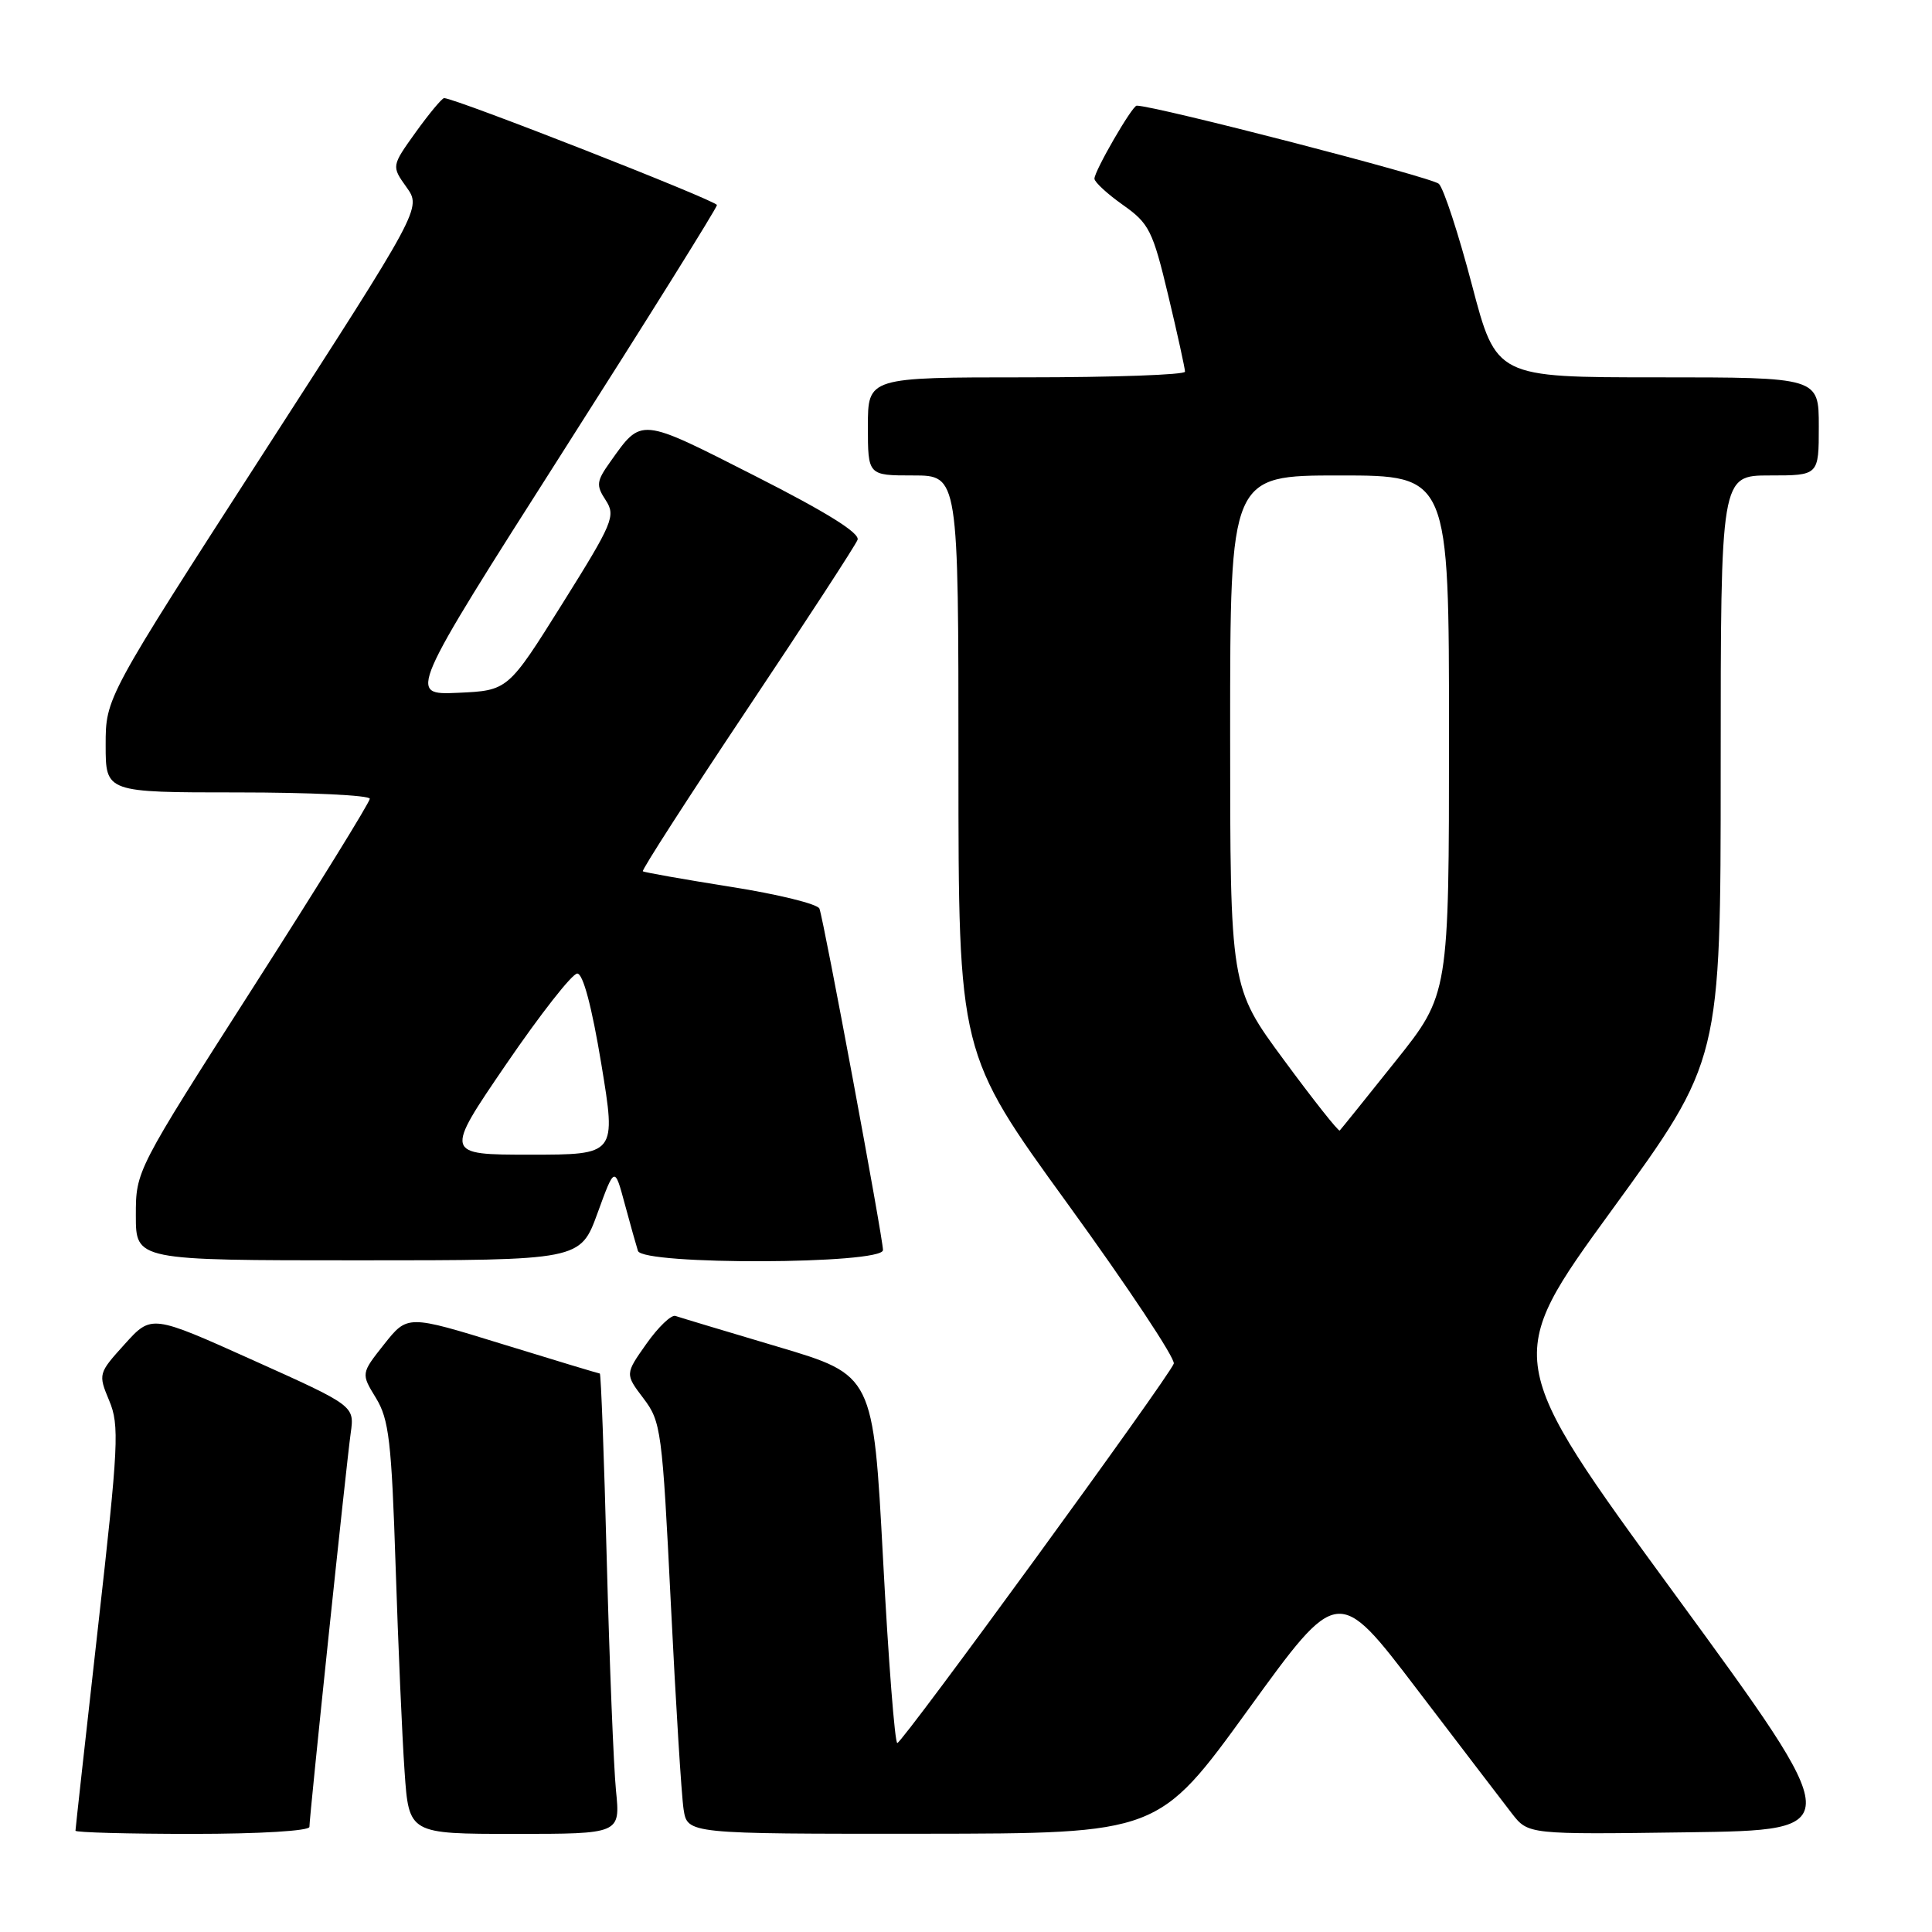 <?xml version="1.0" encoding="UTF-8" standalone="no"?>
<!DOCTYPE svg PUBLIC "-//W3C//DTD SVG 1.1//EN" "http://www.w3.org/Graphics/SVG/1.1/DTD/svg11.dtd" >
<svg xmlns="http://www.w3.org/2000/svg" xmlns:xlink="http://www.w3.org/1999/xlink" version="1.1" viewBox="0 0 256 256">
 <g >
 <path fill="currentColor"
d=" M 41.00 242.07 C 41.00 240.66 45.89 194.03 46.47 189.89 C 46.98 186.28 46.98 186.28 33.52 180.23 C 20.07 174.18 20.07 174.18 16.53 178.10 C 13.02 181.98 13.00 182.06 14.47 185.59 C 15.84 188.85 15.71 191.45 12.98 215.66 C 11.34 230.23 10.00 242.35 10.00 242.58 C 10.00 242.81 16.97 243.00 25.50 243.00 C 34.42 243.00 41.00 242.60 41.00 242.07 Z  M 81.62 237.25 C 81.31 234.09 80.76 220.36 80.40 206.75 C 80.05 193.14 79.63 182.00 79.48 182.00 C 79.34 182.00 73.54 180.25 66.60 178.11 C 54.00 174.22 54.00 174.22 50.91 178.11 C 47.83 182.00 47.83 182.00 49.82 185.25 C 51.54 188.07 51.88 190.99 52.42 207.50 C 52.76 217.95 53.29 230.21 53.61 234.75 C 54.18 243.00 54.18 243.00 68.19 243.00 C 82.20 243.00 82.20 243.00 81.62 237.25 Z  M 165.40 226.52 C 177.29 210.09 177.29 210.09 187.73 223.80 C 193.47 231.33 199.14 238.75 200.33 240.29 C 202.50 243.08 202.50 243.08 223.64 242.79 C 244.77 242.50 244.77 242.50 221.98 211.32 C 199.18 180.13 199.18 180.13 213.59 160.32 C 228.00 140.52 228.00 140.52 228.00 101.76 C 228.00 63.00 228.00 63.00 234.50 63.00 C 241.00 63.00 241.00 63.00 241.00 56.50 C 241.00 50.00 241.00 50.00 219.63 50.00 C 198.26 50.00 198.26 50.00 195.04 37.75 C 193.27 31.01 191.30 24.99 190.66 24.36 C 189.79 23.50 153.06 14.00 150.62 14.00 C 150.02 14.00 145.00 22.68 145.02 23.68 C 145.03 24.13 146.73 25.70 148.80 27.16 C 152.27 29.61 152.74 30.54 154.80 39.16 C 156.03 44.30 157.02 48.84 157.02 49.25 C 157.01 49.66 147.55 50.00 136.00 50.00 C 115.00 50.00 115.00 50.00 115.00 56.50 C 115.00 63.00 115.00 63.00 121.00 63.00 C 127.00 63.00 127.00 63.00 127.00 101.28 C 127.00 139.56 127.00 139.56 141.48 159.53 C 149.44 170.51 155.77 180.04 155.53 180.69 C 154.90 182.47 119.60 230.91 118.90 230.96 C 118.57 230.98 117.72 220.02 117.01 206.61 C 115.71 182.21 115.71 182.21 103.10 178.46 C 96.17 176.40 90.05 174.56 89.50 174.37 C 88.95 174.18 87.22 175.84 85.66 178.05 C 82.82 182.07 82.82 182.07 85.26 185.29 C 87.60 188.37 87.75 189.51 88.89 212.50 C 89.54 225.70 90.30 237.96 90.58 239.75 C 91.09 243.00 91.09 243.00 122.30 242.98 C 153.50 242.95 153.50 242.95 165.40 226.52 Z  M 79.17 160.76 C 81.44 154.53 81.44 154.53 82.78 159.51 C 83.52 162.26 84.31 165.06 84.53 165.75 C 85.15 167.65 117.00 167.54 117.00 165.64 C 117.00 164.05 109.18 122.02 108.58 120.40 C 108.36 119.79 103.07 118.49 96.84 117.51 C 90.60 116.52 85.35 115.59 85.18 115.45 C 85.00 115.30 91.21 105.66 98.98 94.02 C 106.76 82.38 113.35 72.26 113.63 71.53 C 113.97 70.64 109.54 67.88 100.00 63.04 C 84.67 55.25 85.06 55.29 80.86 61.20 C 79.03 63.77 78.96 64.30 80.26 66.28 C 81.61 68.36 81.24 69.25 74.51 80.00 C 67.31 91.50 67.31 91.50 60.68 91.80 C 54.05 92.09 54.05 92.09 74.52 59.96 C 85.79 42.29 95.00 27.54 95.00 27.17 C 94.99 26.60 60.30 13.00 58.85 13.00 C 58.57 13.00 56.88 15.03 55.10 17.50 C 51.87 22.01 51.87 22.01 53.86 24.80 C 55.85 27.59 55.85 27.59 34.92 60.02 C 14.00 92.46 14.00 92.46 14.00 98.73 C 14.00 105.00 14.00 105.00 31.50 105.00 C 41.12 105.00 49.00 105.38 49.00 105.84 C 49.00 106.30 42.03 117.58 33.50 130.90 C 18.00 155.13 18.00 155.13 18.00 161.06 C 18.00 167.00 18.00 167.00 47.45 167.00 C 76.89 167.00 76.89 167.00 79.17 160.76 Z  M 170.12 140.45 C 163.00 130.80 163.00 130.80 163.00 96.90 C 163.00 63.00 163.00 63.00 177.50 63.00 C 192.00 63.00 192.00 63.00 192.00 97.37 C 192.00 131.75 192.00 131.75 184.91 140.62 C 181.01 145.51 177.68 149.64 177.52 149.80 C 177.36 149.97 174.03 145.76 170.12 140.45 Z  M 67.08 141.00 C 71.59 134.40 75.82 129.00 76.49 129.00 C 77.26 129.00 78.42 133.38 79.68 141.00 C 81.66 153.00 81.66 153.00 70.27 153.00 C 58.88 153.00 58.88 153.00 67.08 141.00 Z "/>
</g>
</svg>